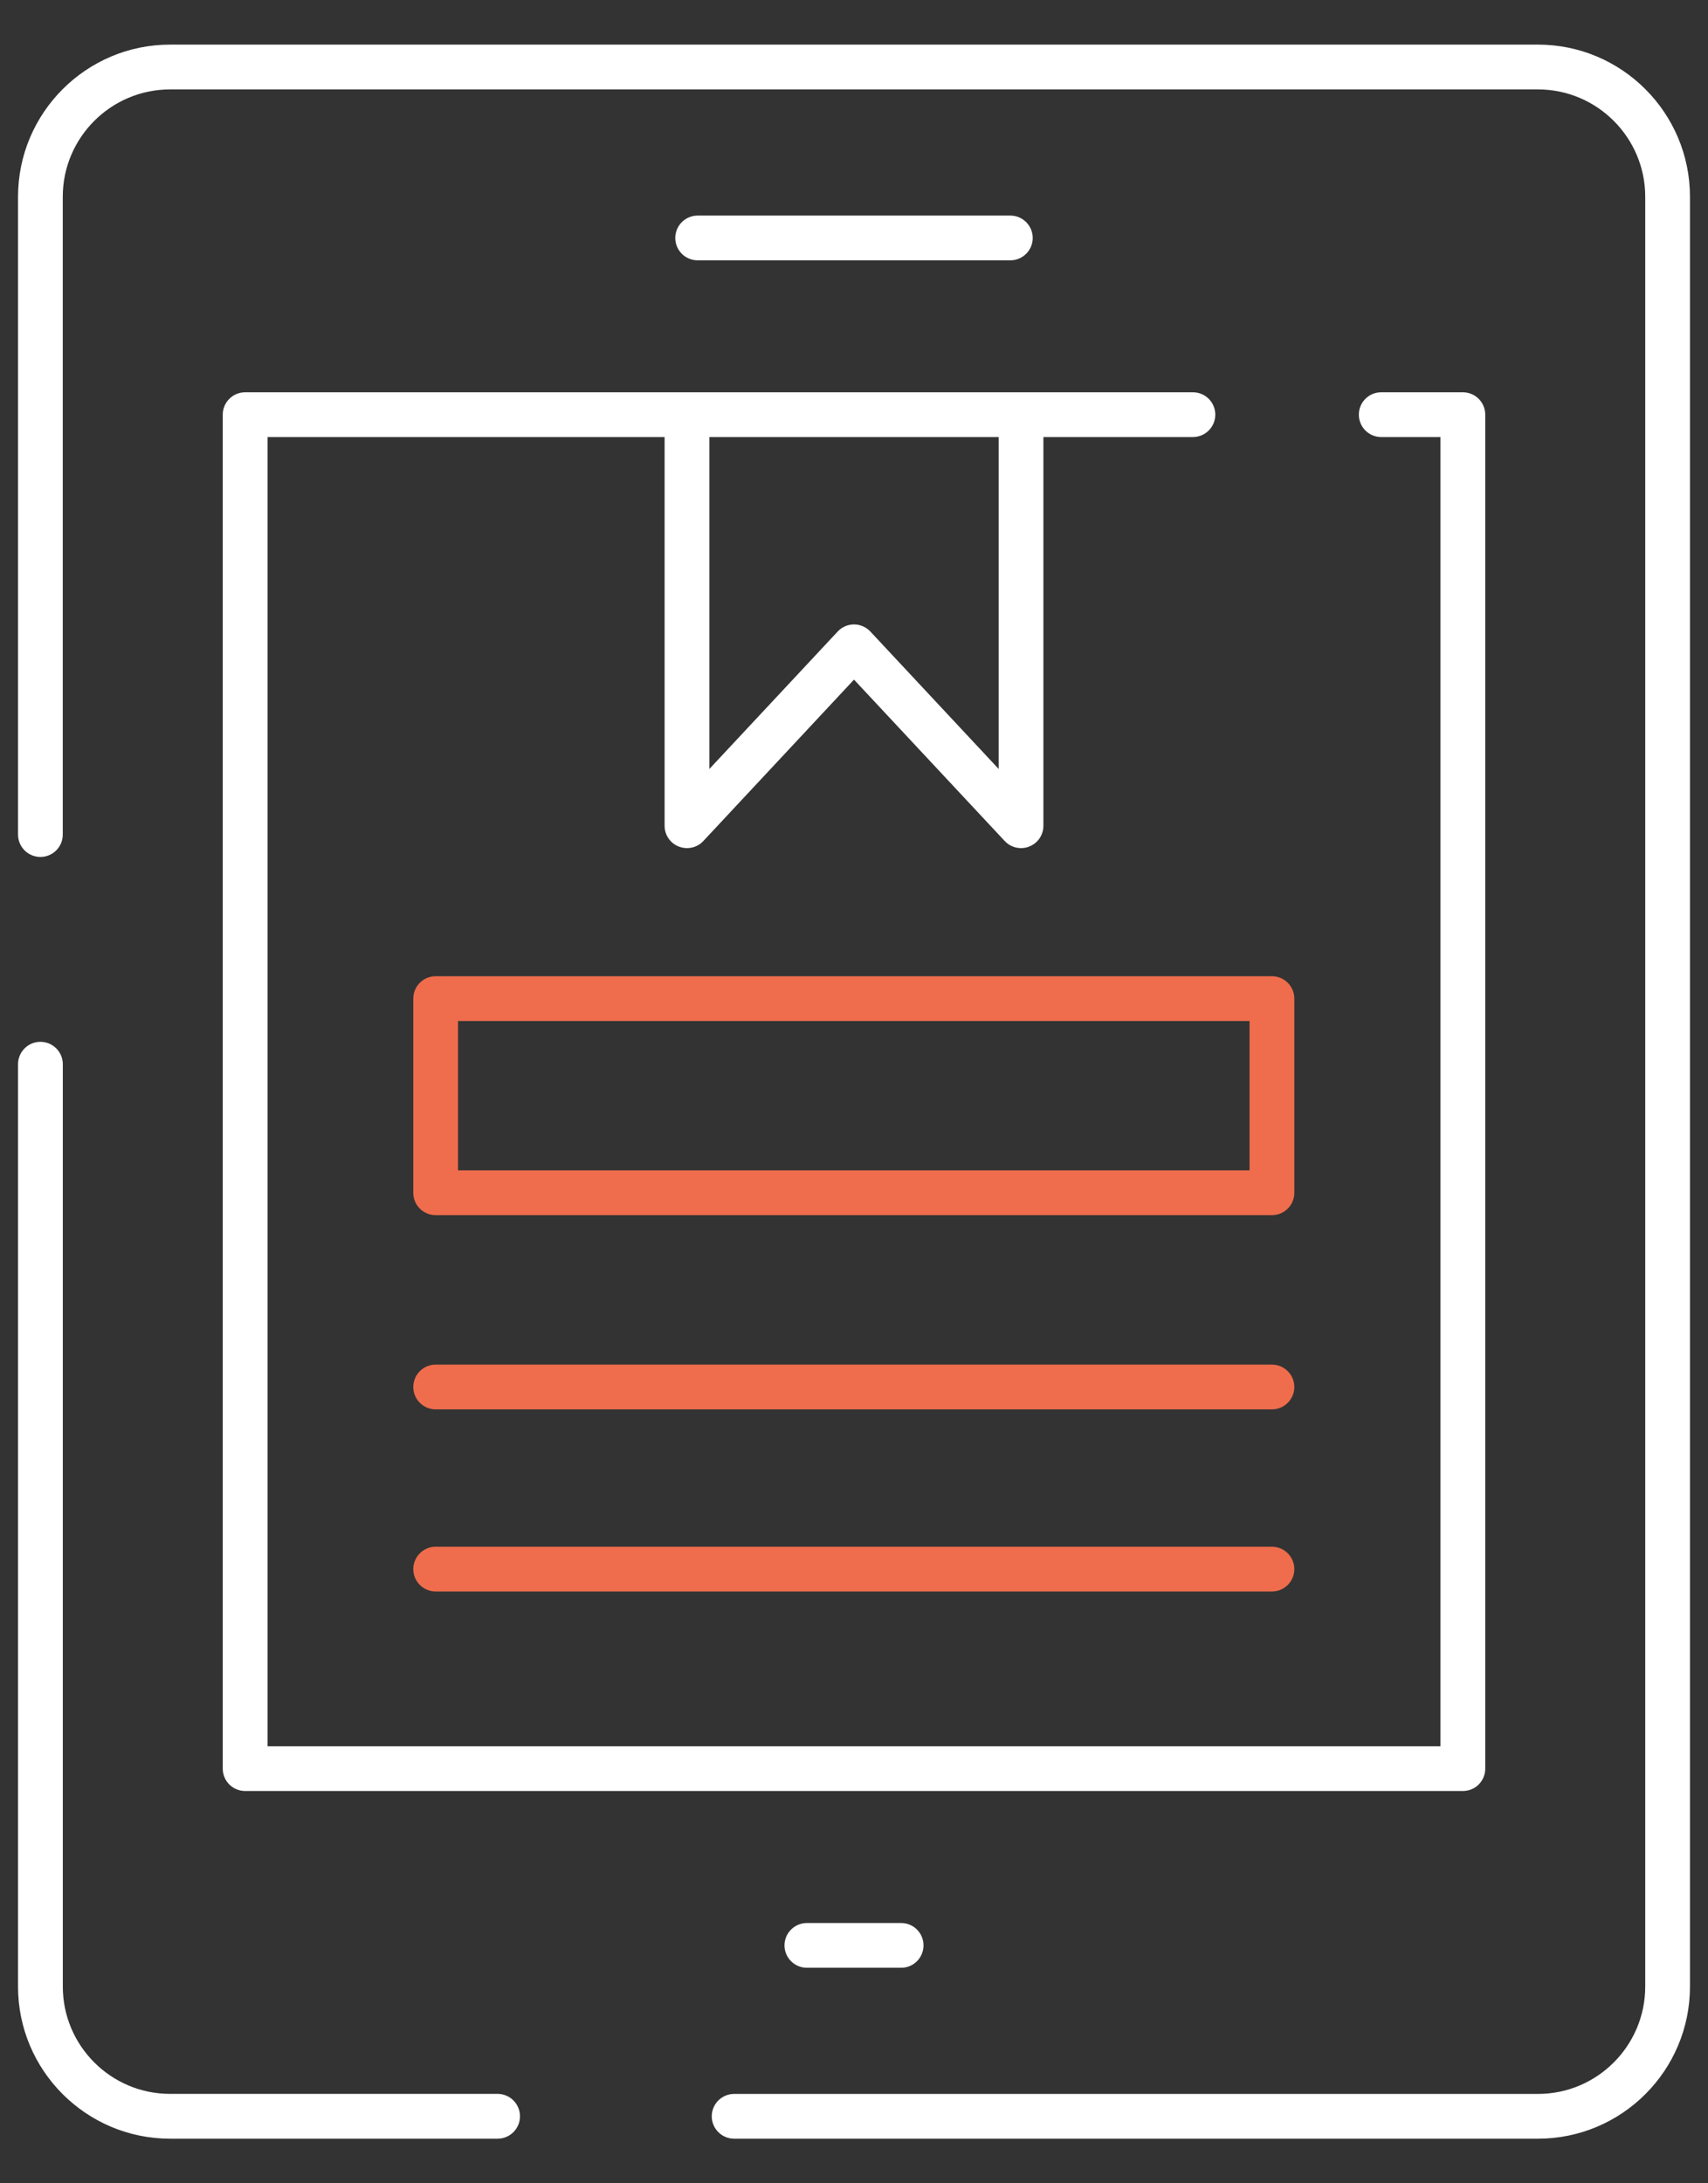 <svg width="36" height="46" viewBox="0 0 36 46" fill="none" xmlns="http://www.w3.org/2000/svg">
<rect x="0" y="0" width="36" height="46" fill="#333333" stroke="none"/>
<path d="M3.585 45.06H10.488C10.749 45.06 10.96 44.848 10.96 44.588C10.96 44.328 10.749 44.116 10.488 44.116H3.585C2.338 44.116 1.324 43.102 1.324 41.855V22.422C1.324 22.162 1.112 21.95 0.852 21.95C0.591 21.95 0.38 22.162 0.38 22.422V41.855C0.38 43.622 1.817 45.06 3.585 45.06Z" fill="white"/>
<path d="M0.852 18.055C1.112 18.055 1.323 17.844 1.323 17.584V4.146C1.323 2.899 2.338 1.884 3.585 1.884H32.416C33.663 1.884 34.677 2.899 34.677 4.146V41.855C34.677 43.102 33.663 44.117 32.416 44.117H15.474C15.214 44.117 15.002 44.327 15.002 44.589C15.002 44.849 15.214 45.06 15.474 45.06H32.416C34.184 45.06 35.62 43.623 35.62 41.855V4.146C35.62 2.378 34.184 0.94 32.416 0.94H3.585C1.818 0.94 0.38 2.378 0.38 4.146V17.584C0.38 17.844 0.591 18.055 0.852 18.055Z" fill="white"/>
<path d="M4.695 8.736V37.264C4.695 37.525 4.907 37.735 5.167 37.735H30.833C31.094 37.735 31.305 37.525 31.305 37.264V8.736C31.305 8.476 31.094 8.265 30.833 8.265H29.112C28.851 8.265 28.641 8.476 28.641 8.736C28.641 8.997 28.851 9.208 29.112 9.208H30.361V36.792H5.639V9.208H14.008V17.398C14.008 17.592 14.126 17.766 14.307 17.836C14.488 17.907 14.693 17.861 14.825 17.719L18 14.319L21.176 17.719C21.267 17.817 21.392 17.869 21.521 17.869C21.578 17.869 21.638 17.859 21.693 17.836C21.874 17.766 21.992 17.592 21.992 17.398V9.208H25.143C25.404 9.208 25.615 8.997 25.615 8.736C25.615 8.476 25.404 8.265 25.143 8.265H21.521H14.48H5.167C4.907 8.265 4.695 8.476 4.695 8.736ZM14.952 9.208H21.049V16.201L18.345 13.306C18.256 13.211 18.131 13.156 18 13.156C17.87 13.156 17.744 13.211 17.656 13.306L14.952 16.201V9.208Z" fill="white"/>
<path d="M21.295 5.485C21.555 5.485 21.767 5.274 21.767 5.014C21.767 4.753 21.555 4.542 21.295 4.542H14.705C14.444 4.542 14.233 4.753 14.233 5.014C14.233 5.274 14.444 5.485 14.705 5.485H21.295Z" fill="white"/>
<path d="M17.007 40.516C16.747 40.516 16.535 40.727 16.535 40.987C16.535 41.248 16.747 41.459 17.007 41.459H18.994C19.255 41.459 19.465 41.248 19.465 40.987C19.465 40.727 19.255 40.516 18.994 40.516H17.007Z" fill="white"/>
<path d="M9.183 25.602H26.809C27.069 25.602 27.281 25.392 27.281 25.131V21.04C27.281 20.779 27.069 20.568 26.809 20.568H9.183C8.921 20.568 8.711 20.779 8.711 21.04V25.131C8.711 25.392 8.921 25.602 9.183 25.602ZM9.654 21.512H26.337V24.659H9.654V21.512Z" fill="#EF6D4C"/>
<path d="M9.183 29.694H26.809C27.069 29.694 27.281 29.483 27.281 29.223C27.281 28.962 27.069 28.751 26.809 28.751H9.183C8.922 28.751 8.711 28.962 8.711 29.223C8.711 29.483 8.922 29.694 9.183 29.694Z" fill="#EF6D4C"/>
<path d="M9.183 33.531H26.809C27.069 33.531 27.281 33.32 27.281 33.06C27.281 32.799 27.069 32.588 26.809 32.588H9.183C8.922 32.588 8.711 32.799 8.711 33.06C8.711 33.32 8.922 33.531 9.183 33.531Z" fill="#EF6D4C"/>
</svg>
